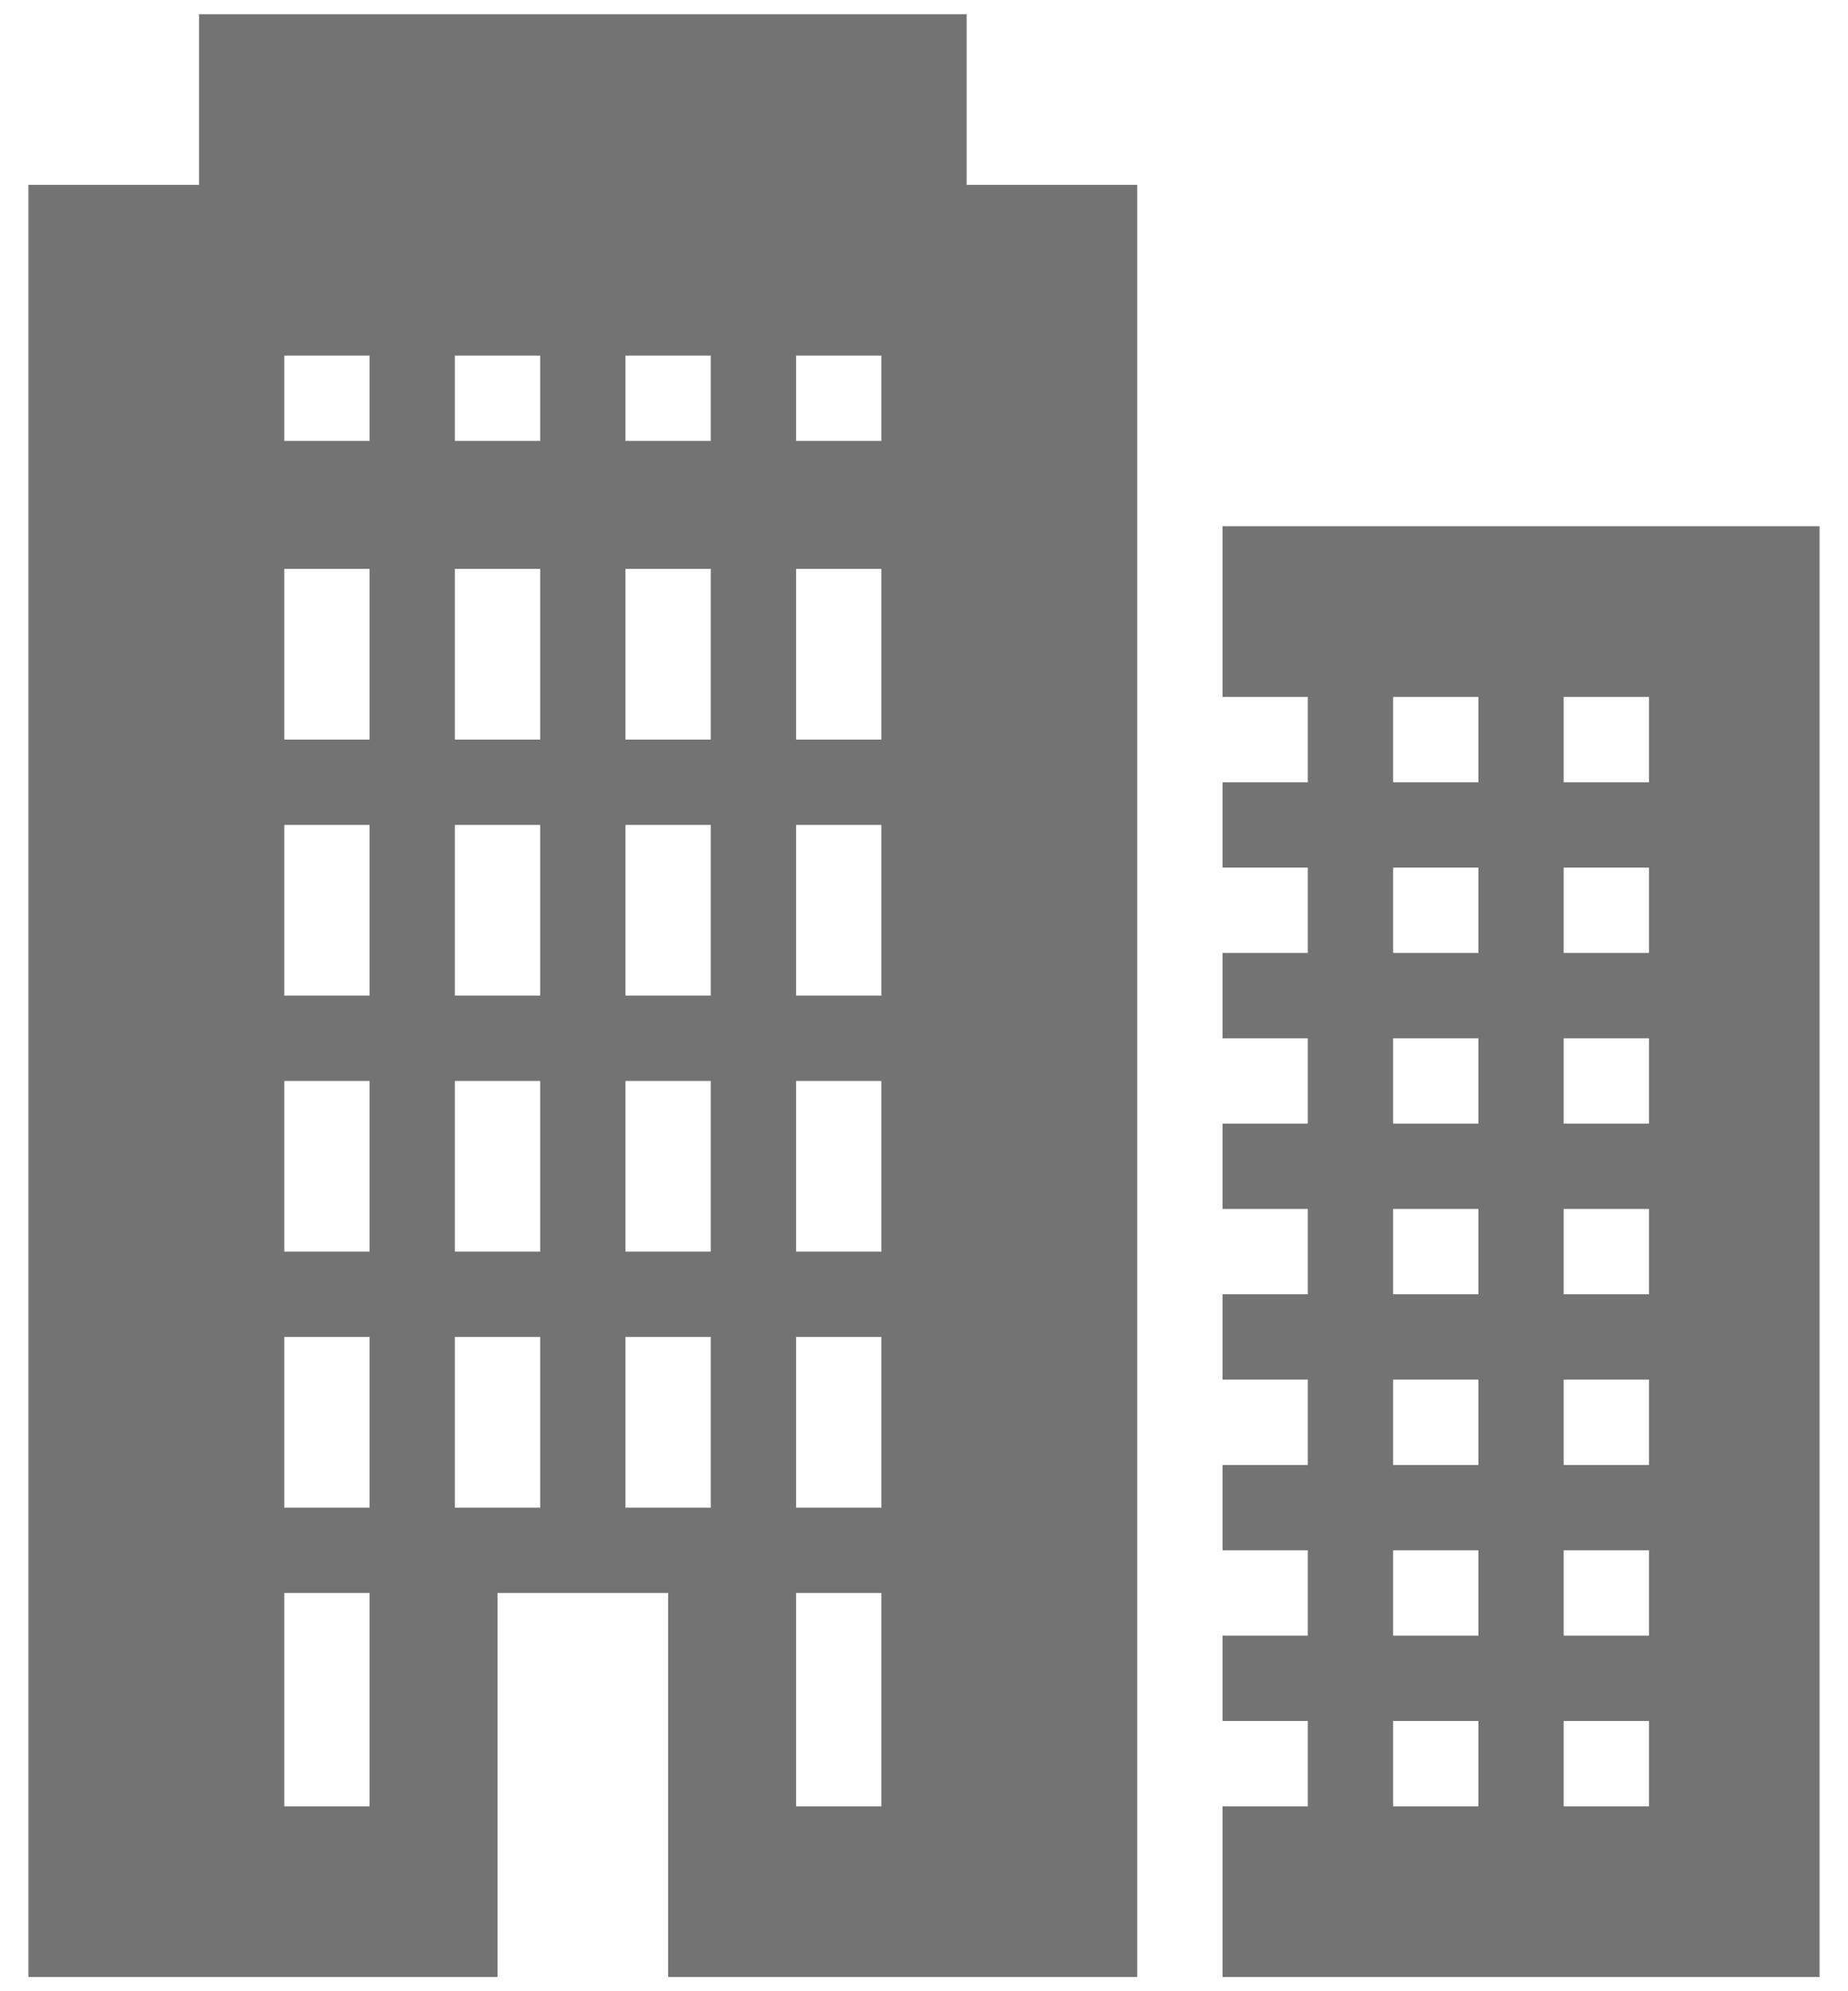 <svg width="26" height="28" viewBox="0 0 26 28" fill="none" xmlns="http://www.w3.org/2000/svg">
<path d="M2.8 0.2V2.6H0.4V27.8H7V22.4H9.4V27.8H16V2.6H13.6V0.2H2.8ZM4 5H5.2V6.2H4V5ZM6.4 5H7.6V6.2H6.4V5ZM8.8 5H10V6.2H8.8V5ZM11.2 5H12.4V6.2H11.2V5ZM17.2 7.4V9.8H18.4V11H17.2V12.2H18.4V13.4H17.2V14.6H18.4V15.8H17.2V17H18.4V18.2H17.2V19.4H18.4V20.6H17.2V21.8H18.4V23H17.2V24.2H18.4V25.4H17.2V27.8H25.6V7.4H17.2ZM4 8H5.2V10.4H4V8ZM6.4 8H7.6V10.4H6.4V8ZM8.8 8H10V10.4H8.8V8ZM11.2 8H12.4V10.4H11.2V8ZM19.6 9.8H20.8V11H19.6V9.8ZM22 9.8H23.2V11H22V9.8ZM4 11.6H5.2V14H4V11.6ZM6.4 11.6H7.6V14H6.4V11.6ZM8.8 11.6H10V14H8.8V11.6ZM11.2 11.6H12.4V14H11.2V11.6ZM19.6 12.2H20.8V13.4H19.6V12.2ZM22 12.2H23.2V13.4H22V12.2ZM19.6 14.6H20.8V15.8H19.6V14.6ZM22 14.6H23.2V15.8H22V14.6ZM4 15.2H5.2V17.6H4V15.2ZM6.4 15.2H7.6V17.6H6.4V15.2ZM8.8 15.2H10V17.6H8.8V15.2ZM11.2 15.2H12.4V17.6H11.2V15.2ZM19.6 17H20.8V18.2H19.6V17ZM22 17H23.2V18.2H22V17ZM4 18.8H5.2V21.2H4V18.8ZM6.4 18.8H7.6V21.2H6.4V18.8ZM8.8 18.8H10V21.2H8.8V18.8ZM11.2 18.8H12.4V21.2H11.2V18.8ZM19.6 19.4H20.8V20.6H19.6V19.4ZM22 19.4H23.2V20.6H22V19.4ZM19.6 21.8H20.8V23H19.6V21.8ZM22 21.8H23.2V23H22V21.8ZM4 22.4H5.2V25.4H4V22.4ZM11.2 22.4H12.4V25.4H11.2V22.4ZM19.6 24.2H20.8V25.4H19.6V24.2ZM22 24.2H23.2V25.4H22V24.2Z" fill="black" fill-opacity="0.55"/>
</svg>
